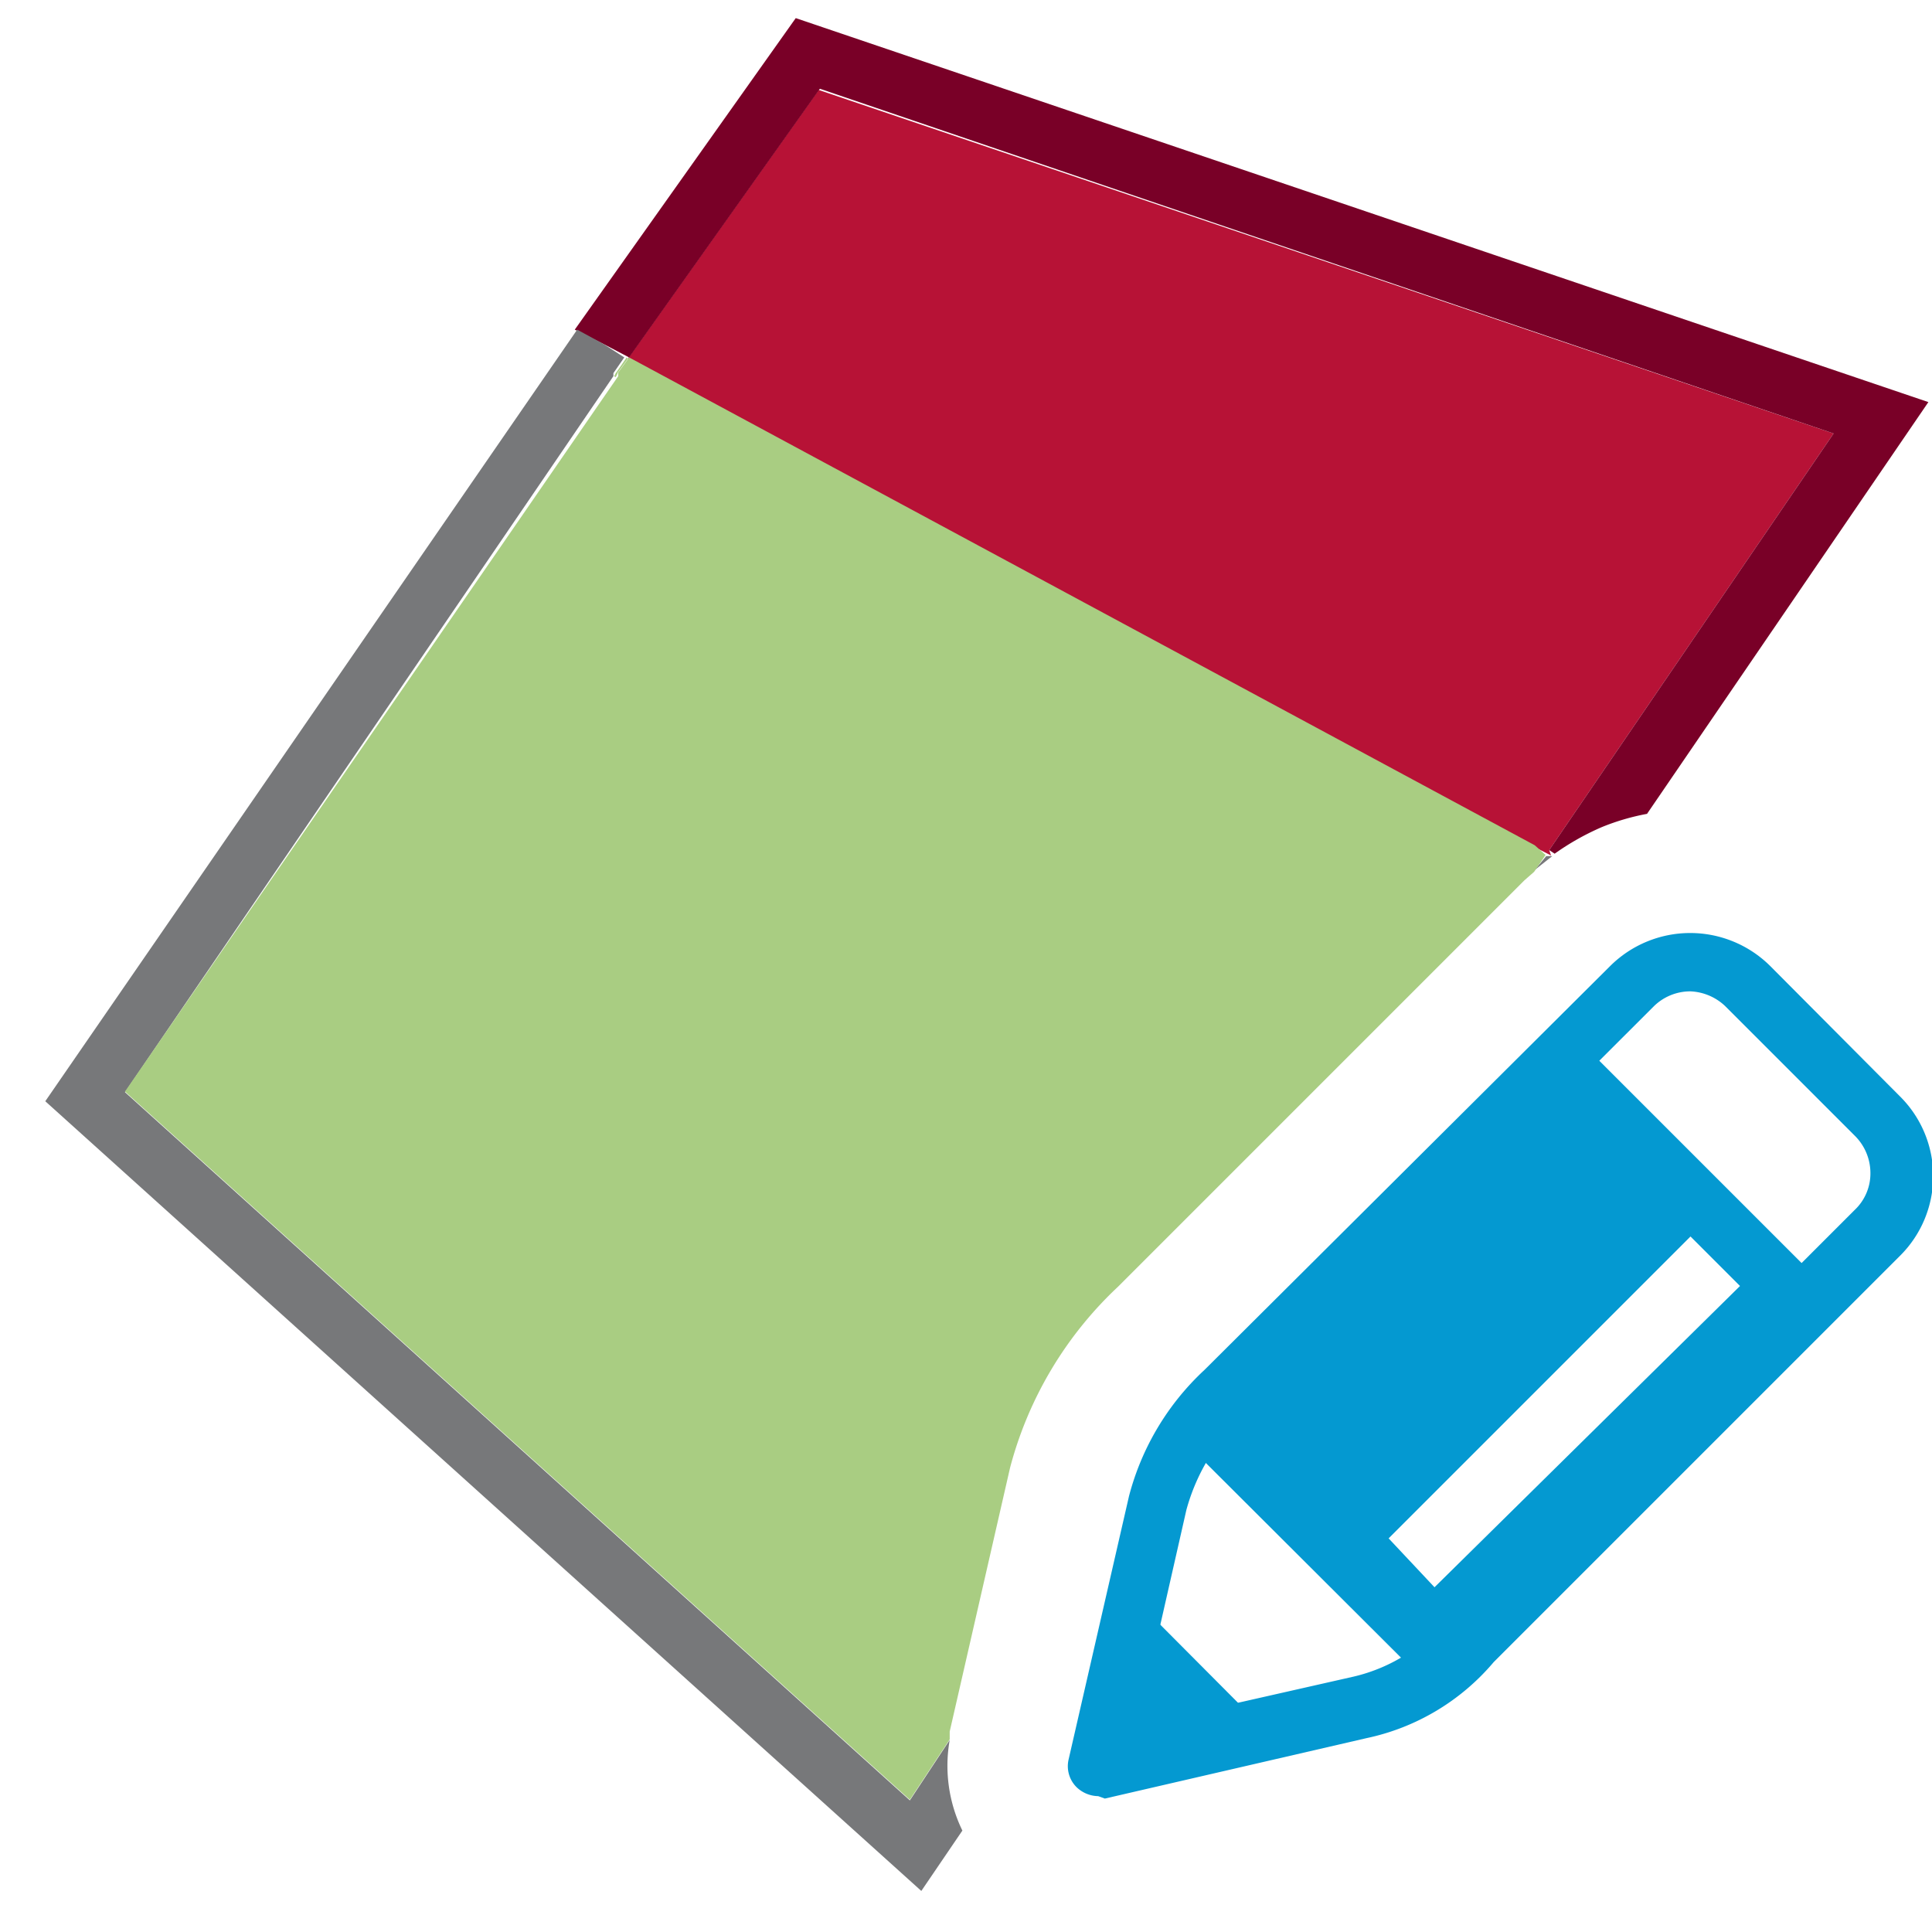 <svg id="e0fb2f6a-6a8d-4e9e-a246-80dd0a6d8f6e" data-name="Calque 1" xmlns="http://www.w3.org/2000/svg" width="32" height="32" viewBox="0 0 32 32">
  <title>field-25-21989BE1</title>
  <g>
    <polygon points="25.42 14.02 25.61 14.13 25.71 14.18 25.71 14.17 25.42 14.02" style="fill: none"/>
    <path d="M25.66,14.08l4.71-6.9L13.56,1.49,10.4,5.94l15,8.08.29.15,0,0Z" style="fill: #b71236"/>
    <path d="M13.18.3,9.52,5.46,10,5.7l.42.22,0,0,3.16-4.45L30.37,7.18l-4.71,6.9.09.06a4.24,4.24,0,0,1,.78-.44,3.81,3.81,0,0,1,.75-.22l4.66-6.82Z" style="fill: #790027"/>
    <path d="M25.42,14.41l.29-.23-.1,0Z" style="fill: #77787a"/>
    <path d="M15.73,28.82l-.66,1-13-11.73L10.16,6.23l0-.05.18-.26L10,5.7l-.44-.24,0,0L.75,18.24,15.26,31.32l.68-1A2.45,2.45,0,0,1,15.73,28.82Z" style="fill: #77787a"/>
    <path d="M25.42,14l-15-8.08-.18.25,0,.06,0,0L2.07,18.08l13,11.73.66-1s0-.08,0-.13l1-4.37a6.31,6.31,0,0,1,1.79-3l6.73-6.73.16-.14.19-.28Z" style="fill: #a9cd82"/>
    <rect x="10.16" y="6.2" width="0.07" height="0.03" transform="translate(0.01 12.43) rotate(-62.77)" style="fill: #a9cd82"/>
    <polygon points="10.4 5.94 10.38 5.92 10.2 6.18 10.22 6.19 10.4 5.94" style="fill: #a9cd82"/>
  </g>
  <g>
    <path d="M18.19,29.75a.53.53,0,0,1-.36-.15.49.49,0,0,1-.13-.46l1-4.36a4.35,4.35,0,0,1,1.25-2.09L26.67,16a1.88,1.88,0,0,1,2.65,0l2.15,2.16a1.86,1.86,0,0,1,0,2.64l-6.73,6.73a3.78,3.78,0,0,1-2.11,1.26l-4.33,1ZM28,16.42a.86.86,0,0,0-.61.25L20.65,23.4a3.31,3.31,0,0,0-1,1.61l-.81,3.57,3.58-.81h0a2.81,2.81,0,0,0,1.57-1l6.73-6.73a.83.83,0,0,0,.26-.61.87.87,0,0,0-.26-.62l-2.15-2.15A.89.89,0,0,0,28,16.42Z" style="fill: #0499d1"/>
    <path d="M18.84,26.53l2.08,2.09a19.83,19.83,0,0,1-2.41.3A19.4,19.4,0,0,1,18.84,26.53Z" style="fill: #0499d1"/>
    <path d="M26.13,17.21,19.54,23.8l4.06,4.05,6.58-6.59Zm-2.37,9.08L23,25.48l5-5,.82.82Z" style="fill: #0499d1"/>
  </g>
</svg>
